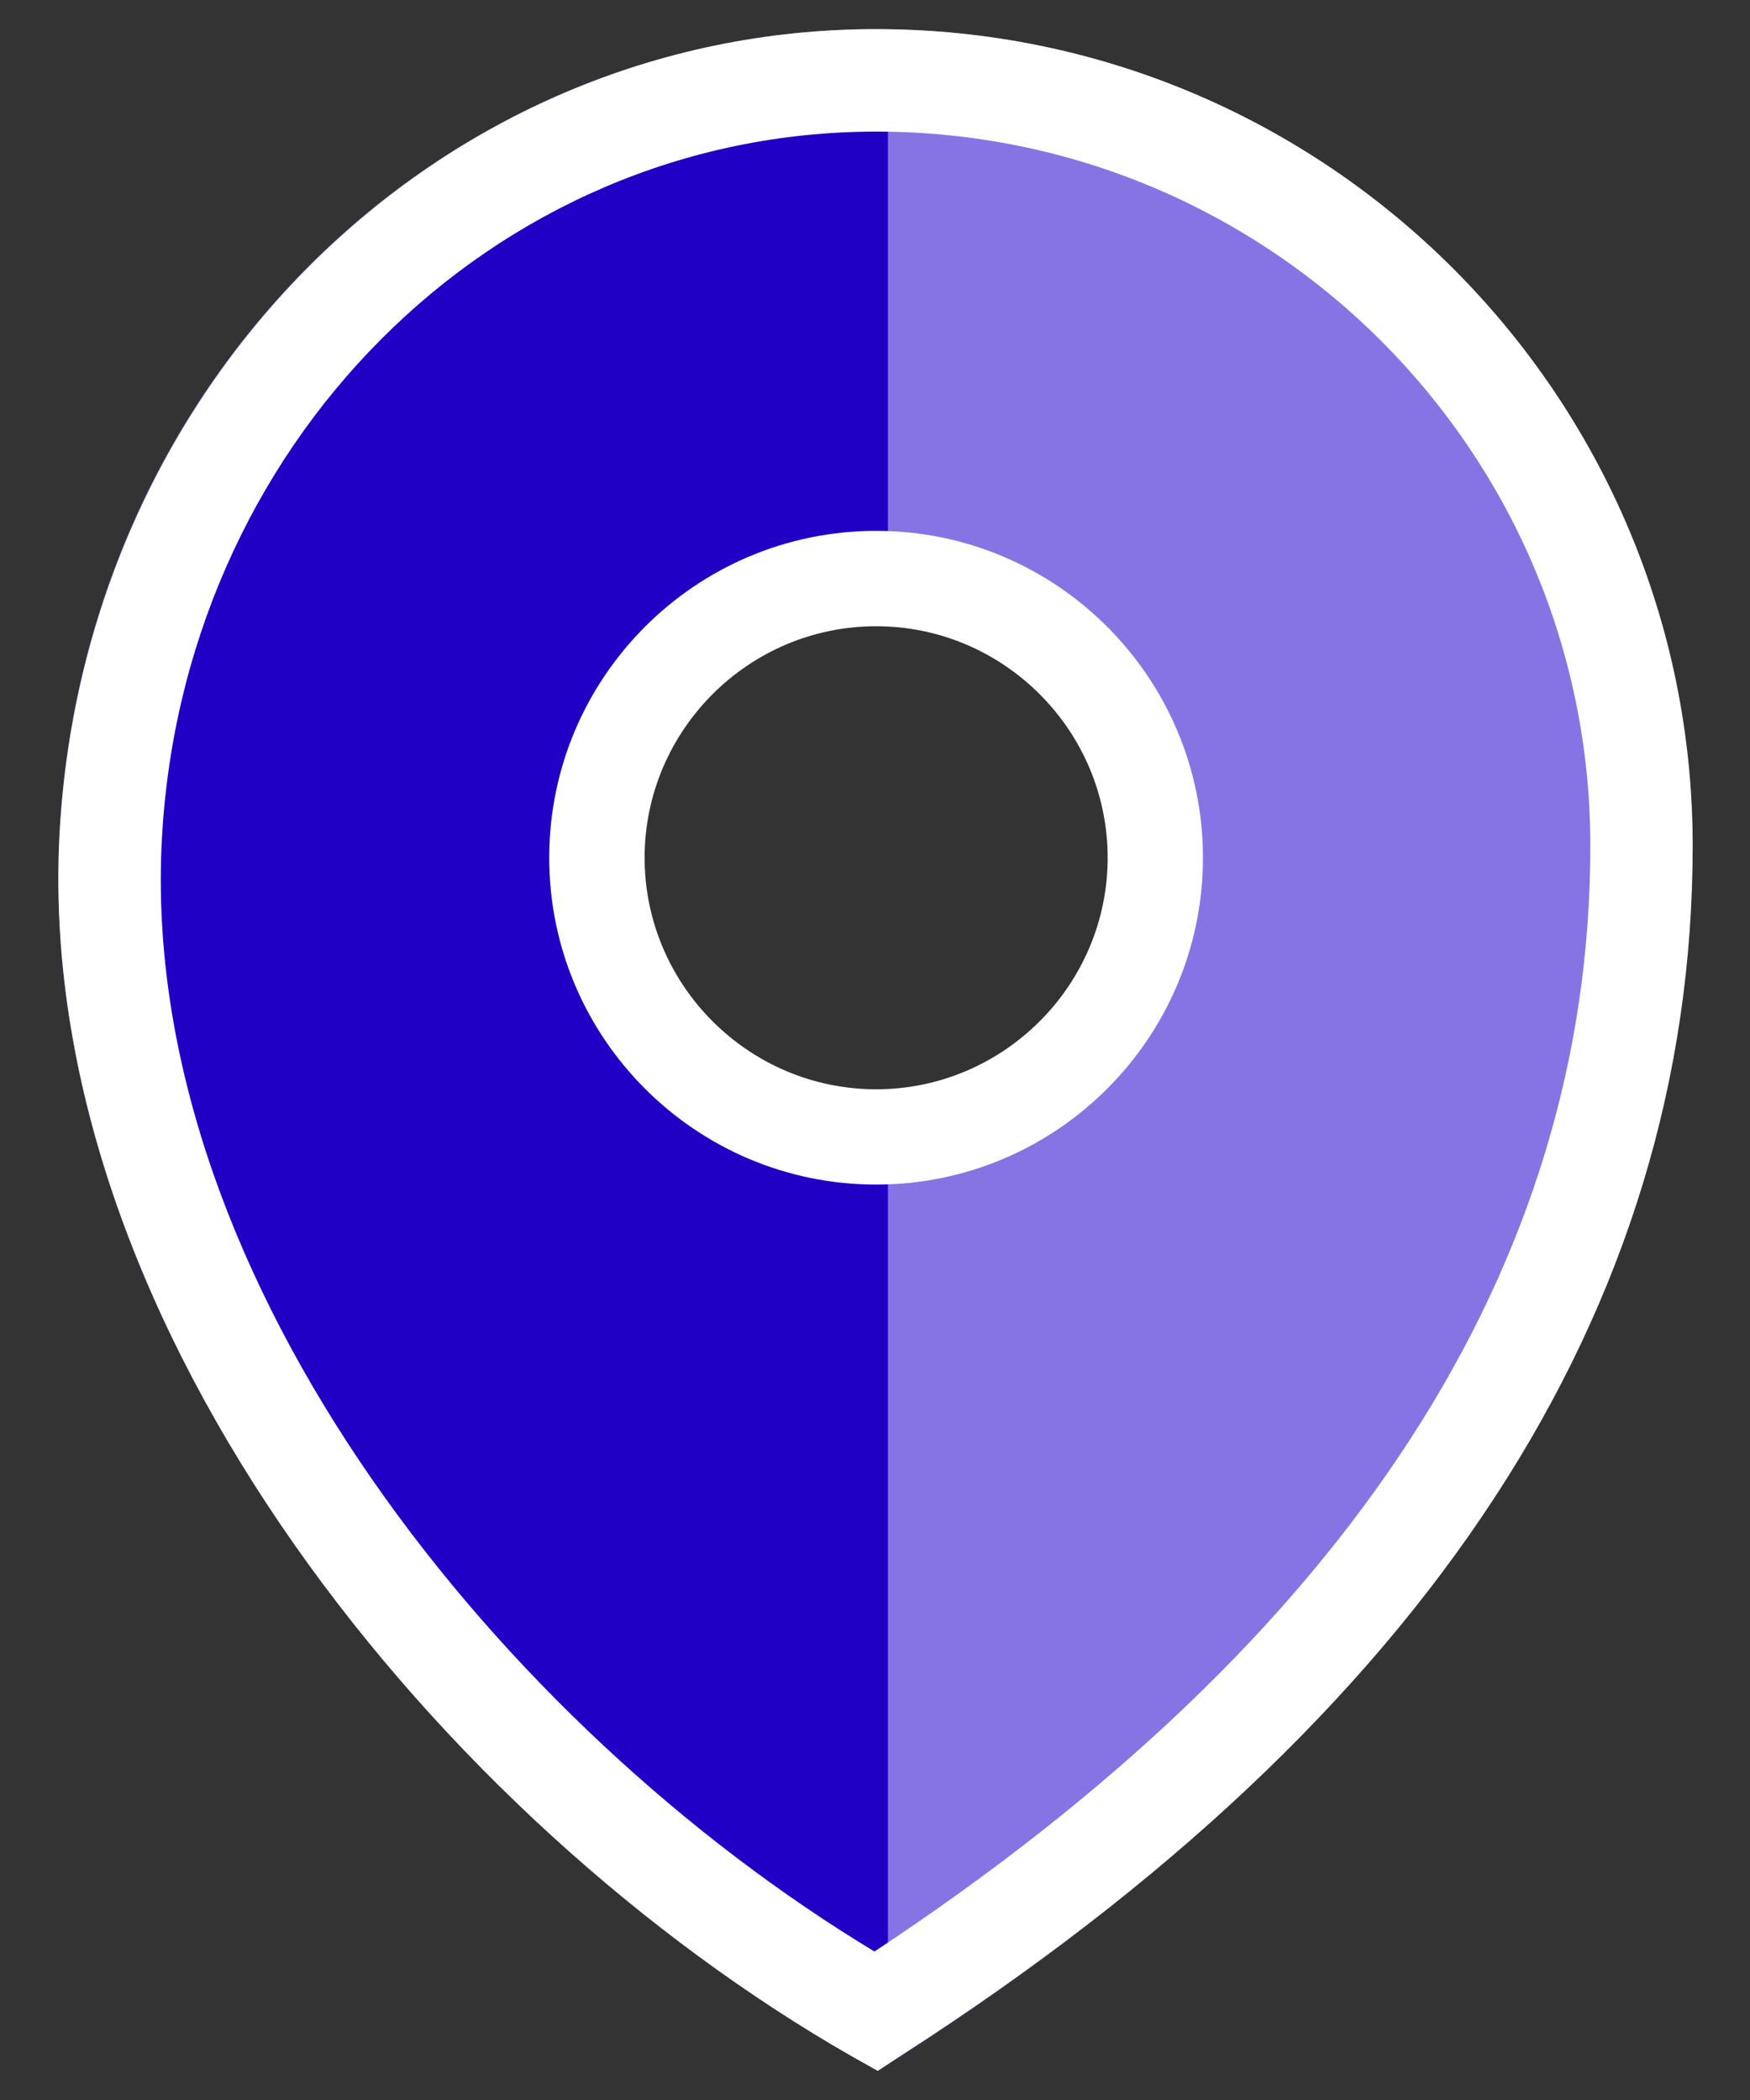 <svg width="20" height="24" viewBox="0 0 20 24" fill="none" xmlns="http://www.w3.org/2000/svg">
<rect x="0" y="0" width="20" height="24" fill="#333333" stroke="none"/>
<path d="M10.007 0.333C4.989 0.333 0.887 4.423 0.675 9.647C0.445 15.2 5.052 20.815 9.721 23.492L10.032 23.667L10.331 23.474C16.307 19.62 19.339 14.976 19.339 9.665C19.339 4.517 15.149 0.333 10.007 0.333ZM10.001 12.977C8.245 12.977 6.826 11.558 6.826 9.802C6.826 8.047 8.245 6.627 10.001 6.627C11.756 6.627 13.176 8.047 13.176 9.802C13.176 11.558 11.756 12.977 10.001 12.977Z" fill="#8774E4"/>
<path d="M10.148 12.984C8.366 12.984 6.925 11.564 6.925 9.807C6.925 8.051 8.366 6.631 10.148 6.631V1.333C5.054 0.333 0.896 4.426 0.775 9.652C0.441 15.208 5.118 20.826 9.857 22.505L10.148 22.667V12.984Z" fill="#2100C6"/>
<path d="M10.031 23.667L9.72 23.492C5.051 20.815 0.45 15.2 0.675 9.647C0.899 4.423 4.995 0.333 10.013 0.333C15.161 0.333 19.345 4.523 19.345 9.665C19.345 14.976 16.313 19.62 10.324 23.474L10.031 23.667ZM10.013 1.504C5.624 1.504 2.038 5.102 1.845 9.696C1.64 14.665 5.742 19.738 9.994 22.303C15.423 18.717 18.175 14.472 18.175 9.672C18.181 5.164 14.52 1.504 10.013 1.504Z" fill="white"/>
<path d="M10.013 13.538C7.952 13.538 6.277 11.863 6.277 9.803C6.277 7.742 7.952 6.067 10.013 6.067C12.073 6.067 13.748 7.742 13.748 9.803C13.748 11.863 12.073 13.538 10.013 13.538ZM10.013 7.157C8.556 7.157 7.367 8.346 7.367 9.803C7.367 11.259 8.556 12.449 10.013 12.449C11.469 12.449 12.659 11.259 12.659 9.803C12.659 8.346 11.469 7.157 10.013 7.157Z" fill="white"/>
</svg>
